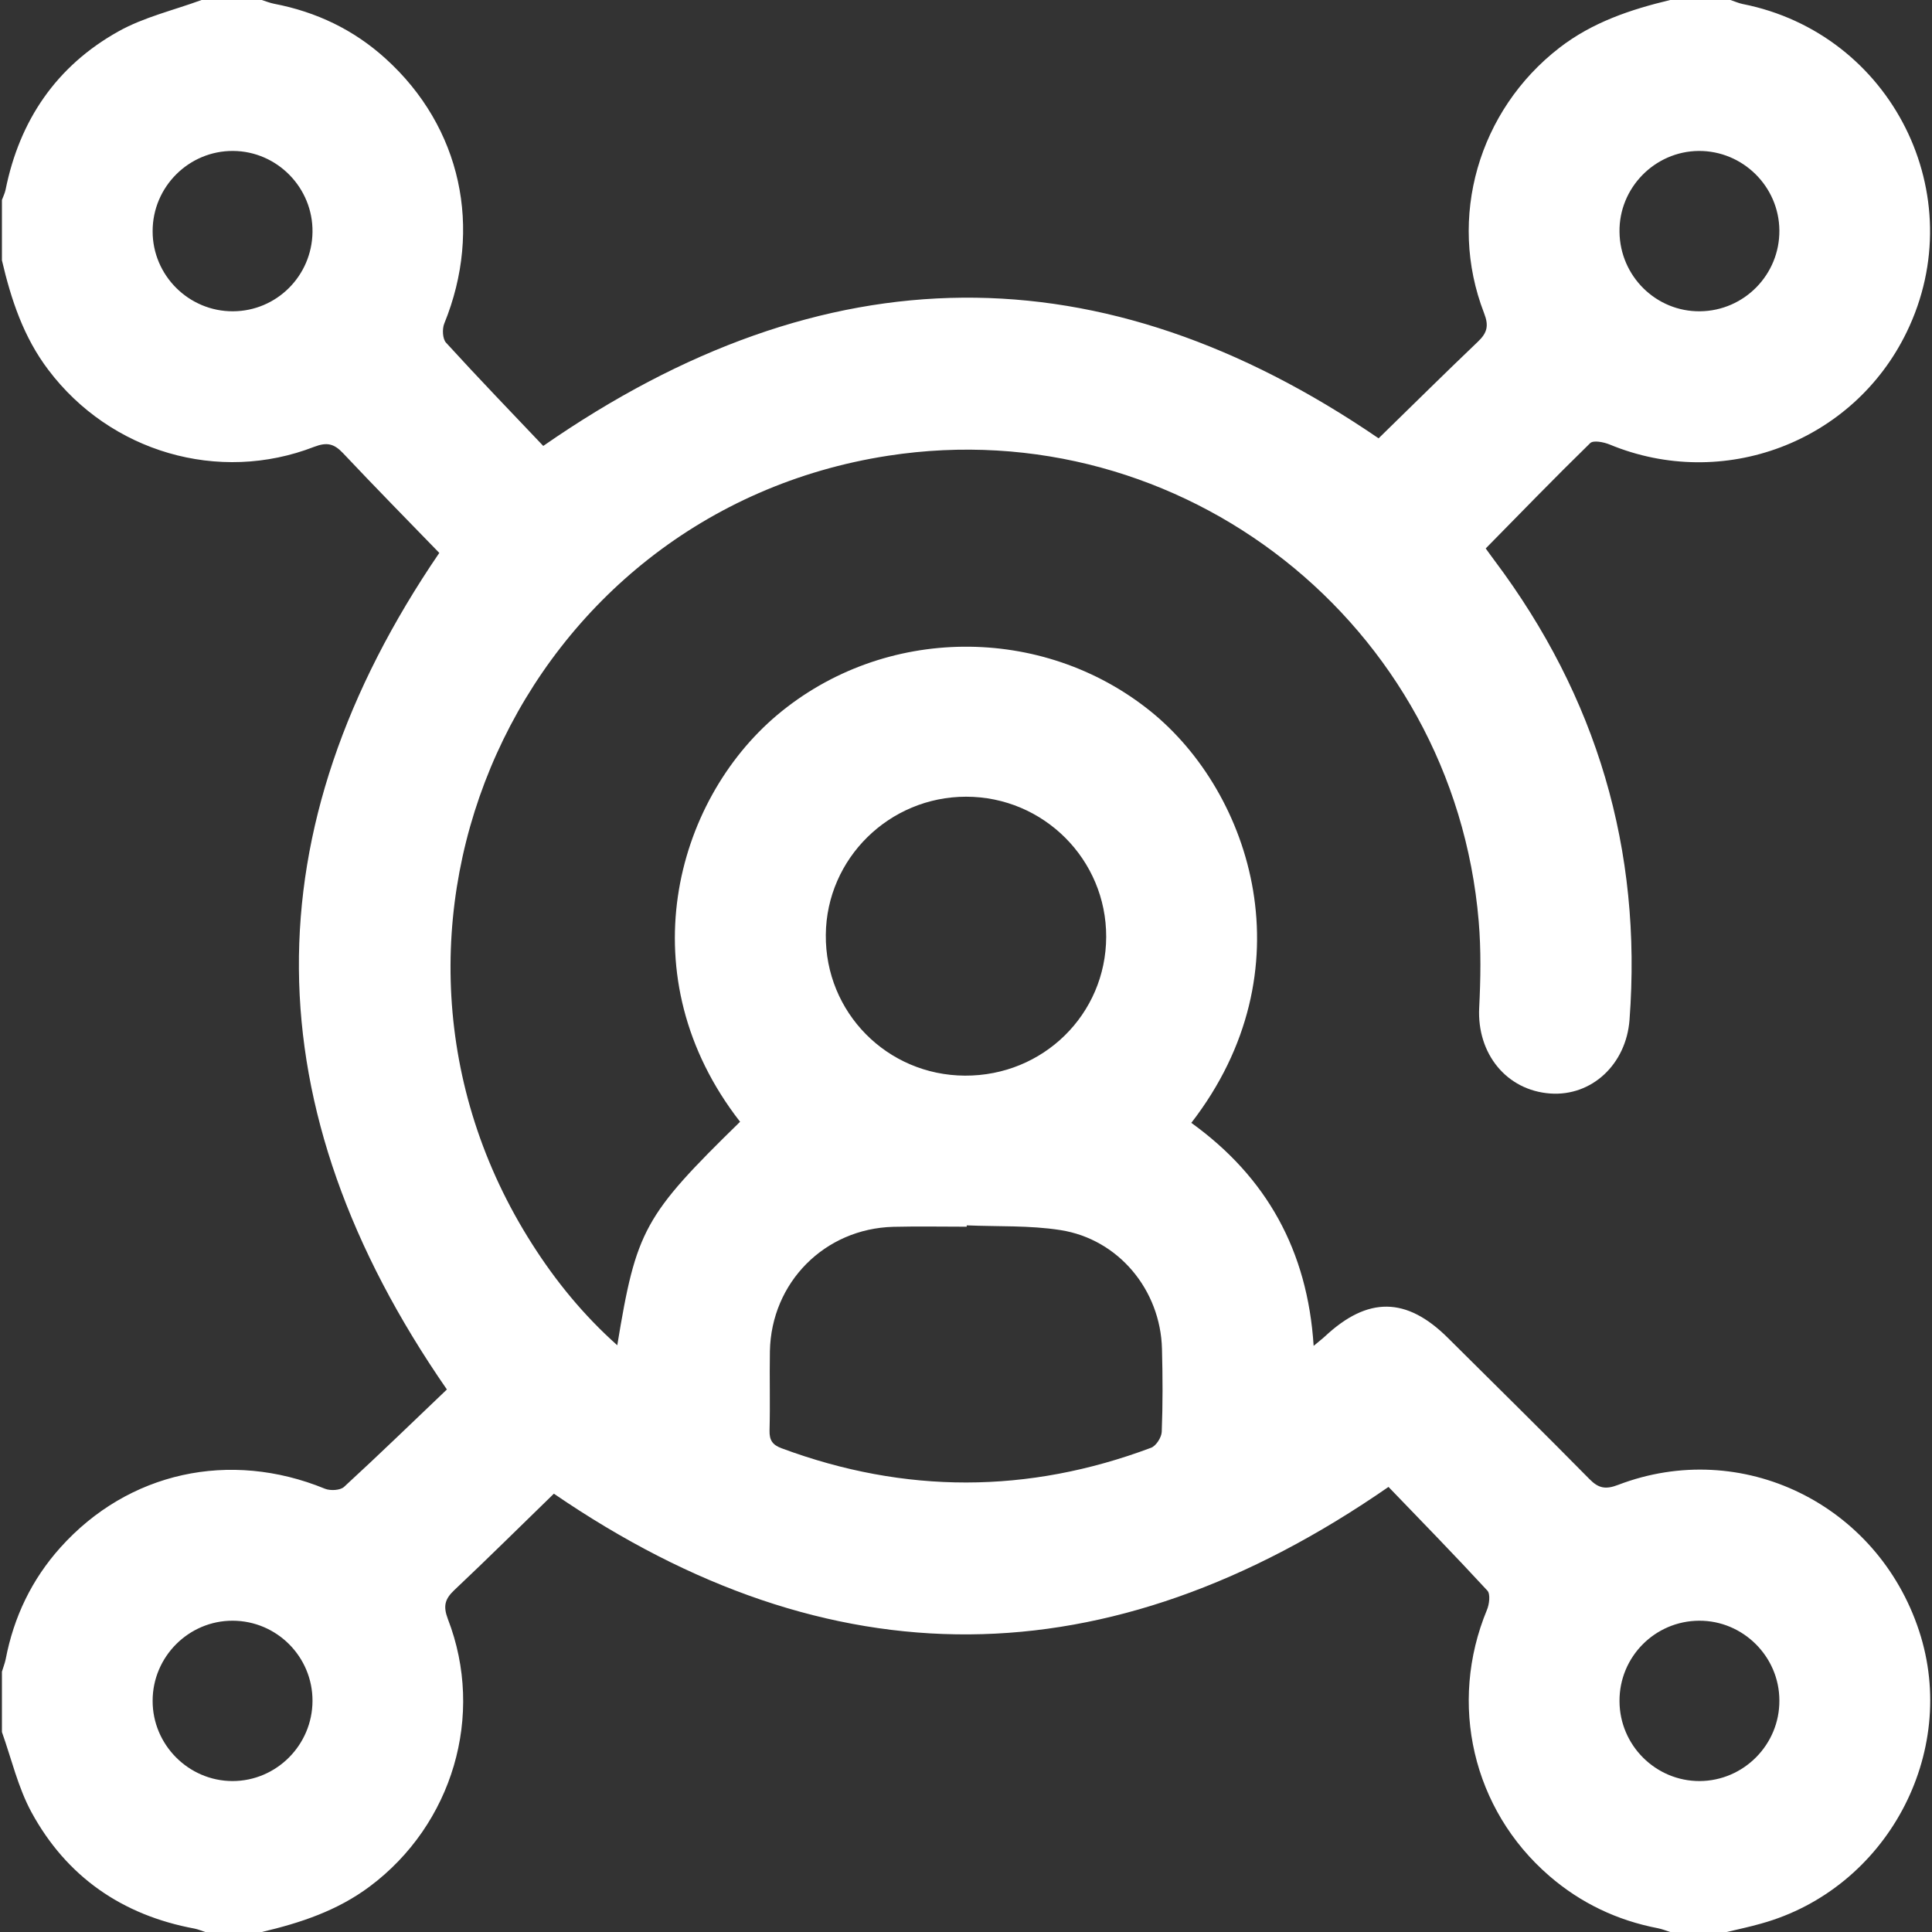 <svg width="16" height="16" viewBox="0 0 16 16" fill="none" xmlns="http://www.w3.org/2000/svg">
<rect x="0" y="0" width="16" height="16" fill="#333333" stroke="none"/>
<g clip-path="url(#clip0_1888_7142)">
<path d="M0.016 2.156C0.016 1.99 0.016 1.823 0.016 1.656C0.026 1.628 0.04 1.601 0.046 1.572C0.162 0.995 0.468 0.547 0.979 0.261C1.191 0.142 1.438 0.085 1.669 4.19617e-05C1.835 4.19617e-05 2.001 4.19617e-05 2.168 4.19617e-05C2.202 0.011 2.235 0.024 2.269 0.031C2.619 0.098 2.93 0.246 3.194 0.486C3.819 1.052 4.001 1.89 3.679 2.68C3.661 2.725 3.665 2.807 3.694 2.838C3.964 3.134 4.242 3.422 4.499 3.693C6.834 2.071 9.124 2.062 11.417 3.63C11.687 3.367 11.96 3.096 12.238 2.831C12.316 2.757 12.332 2.699 12.29 2.592C11.985 1.803 12.245 0.914 12.914 0.396C13.188 0.184 13.503 0.079 13.832 0C13.999 0 14.165 0 14.331 0C14.365 0.011 14.397 0.026 14.431 0.033C15.668 0.277 16.34 1.62 15.79 2.751C15.347 3.664 14.269 4.07 13.33 3.681C13.281 3.661 13.195 3.644 13.169 3.67C12.876 3.956 12.591 4.25 12.304 4.542C12.334 4.583 12.355 4.613 12.377 4.642C13.223 5.77 13.601 7.036 13.495 8.446C13.467 8.815 13.182 9.08 12.839 9.056C12.476 9.03 12.231 8.726 12.25 8.346C12.262 8.108 12.266 7.867 12.246 7.63C12.038 5.169 9.79 3.399 7.356 3.774C4.305 4.245 2.744 7.702 4.409 10.306C4.604 10.612 4.832 10.891 5.112 11.141C5.269 10.185 5.333 10.068 6.129 9.29C5.196 8.092 5.585 6.637 6.438 5.92C7.322 5.178 8.631 5.167 9.529 5.891C10.367 6.568 10.842 8.037 9.866 9.299C10.489 9.748 10.829 10.357 10.879 11.146C10.92 11.111 10.947 11.091 10.972 11.068C11.328 10.735 11.648 10.739 11.991 11.08C12.382 11.469 12.775 11.855 13.162 12.248C13.238 12.326 13.297 12.337 13.401 12.297C14.423 11.906 15.547 12.454 15.893 13.506C16.227 14.521 15.623 15.642 14.586 15.93C14.492 15.957 14.396 15.977 14.3 16C14.144 16 13.988 16 13.832 16C13.799 15.989 13.765 15.976 13.731 15.969C13.392 15.904 13.09 15.76 12.83 15.535C12.195 14.986 11.993 14.108 12.314 13.333C12.334 13.286 12.344 13.201 12.318 13.173C12.043 12.875 11.76 12.585 11.499 12.314C9.167 13.929 6.876 13.937 4.587 12.37C4.315 12.634 4.042 12.905 3.762 13.169C3.685 13.242 3.668 13.3 3.709 13.408C4.018 14.207 3.747 15.111 3.062 15.623C2.793 15.824 2.487 15.925 2.168 16C2.012 16 1.856 16 1.7 16C1.671 15.991 1.642 15.978 1.612 15.972C1.012 15.861 0.551 15.542 0.26 15.007C0.149 14.802 0.095 14.566 0.016 14.344C0.016 14.177 0.016 14.01 0.016 13.844C0.026 13.809 0.04 13.776 0.047 13.741C0.114 13.391 0.263 13.08 0.501 12.815C1.062 12.19 1.903 12.006 2.691 12.329C2.736 12.347 2.817 12.343 2.849 12.314C3.143 12.044 3.43 11.765 3.701 11.507C2.082 9.168 2.073 6.873 3.638 4.579C3.375 4.308 3.105 4.033 2.841 3.753C2.768 3.676 2.71 3.659 2.603 3.7C1.81 4.008 0.913 3.742 0.401 3.064C0.195 2.793 0.092 2.481 0.016 2.156ZM8.006 10.148C8.006 10.152 8.006 10.155 8.006 10.159C7.803 10.159 7.6 10.155 7.398 10.16C6.829 10.175 6.387 10.621 6.376 11.19C6.372 11.409 6.379 11.628 6.373 11.846C6.371 11.927 6.397 11.966 6.473 11.994C7.493 12.373 8.514 12.372 9.532 11.99C9.574 11.975 9.619 11.904 9.621 11.858C9.63 11.629 9.629 11.4 9.623 11.171C9.611 10.683 9.263 10.262 8.782 10.187C8.528 10.147 8.265 10.159 8.006 10.148ZM9.161 7.759C9.163 7.119 8.643 6.598 8.001 6.598C7.365 6.598 6.844 7.11 6.839 7.742C6.833 8.385 7.347 8.905 7.991 8.908C8.639 8.911 9.159 8.4 9.161 7.759ZM14.736 1.908C14.733 1.544 14.433 1.248 14.068 1.25C13.704 1.253 13.407 1.556 13.412 1.92C13.416 2.287 13.715 2.582 14.079 2.578C14.445 2.574 14.739 2.274 14.736 1.908ZM14.736 14.083C14.736 13.719 14.435 13.42 14.071 13.422C13.705 13.424 13.41 13.722 13.412 14.088C13.413 14.454 13.712 14.751 14.076 14.75C14.441 14.748 14.738 14.448 14.736 14.083ZM1.93 1.25C1.564 1.248 1.264 1.547 1.264 1.914C1.263 2.281 1.564 2.58 1.93 2.578C2.291 2.576 2.583 2.285 2.588 1.922C2.593 1.556 2.296 1.252 1.93 1.25ZM1.927 13.422C1.563 13.421 1.264 13.72 1.264 14.085C1.263 14.449 1.561 14.749 1.925 14.75C2.289 14.75 2.587 14.452 2.588 14.086C2.589 13.721 2.293 13.423 1.927 13.422Z" fill="white"/>
</g>
<defs>
<clipPath id="clip0_1888_7142">
<rect width="16" height="16" fill="white"/>
</clipPath>
</defs>
</svg>
